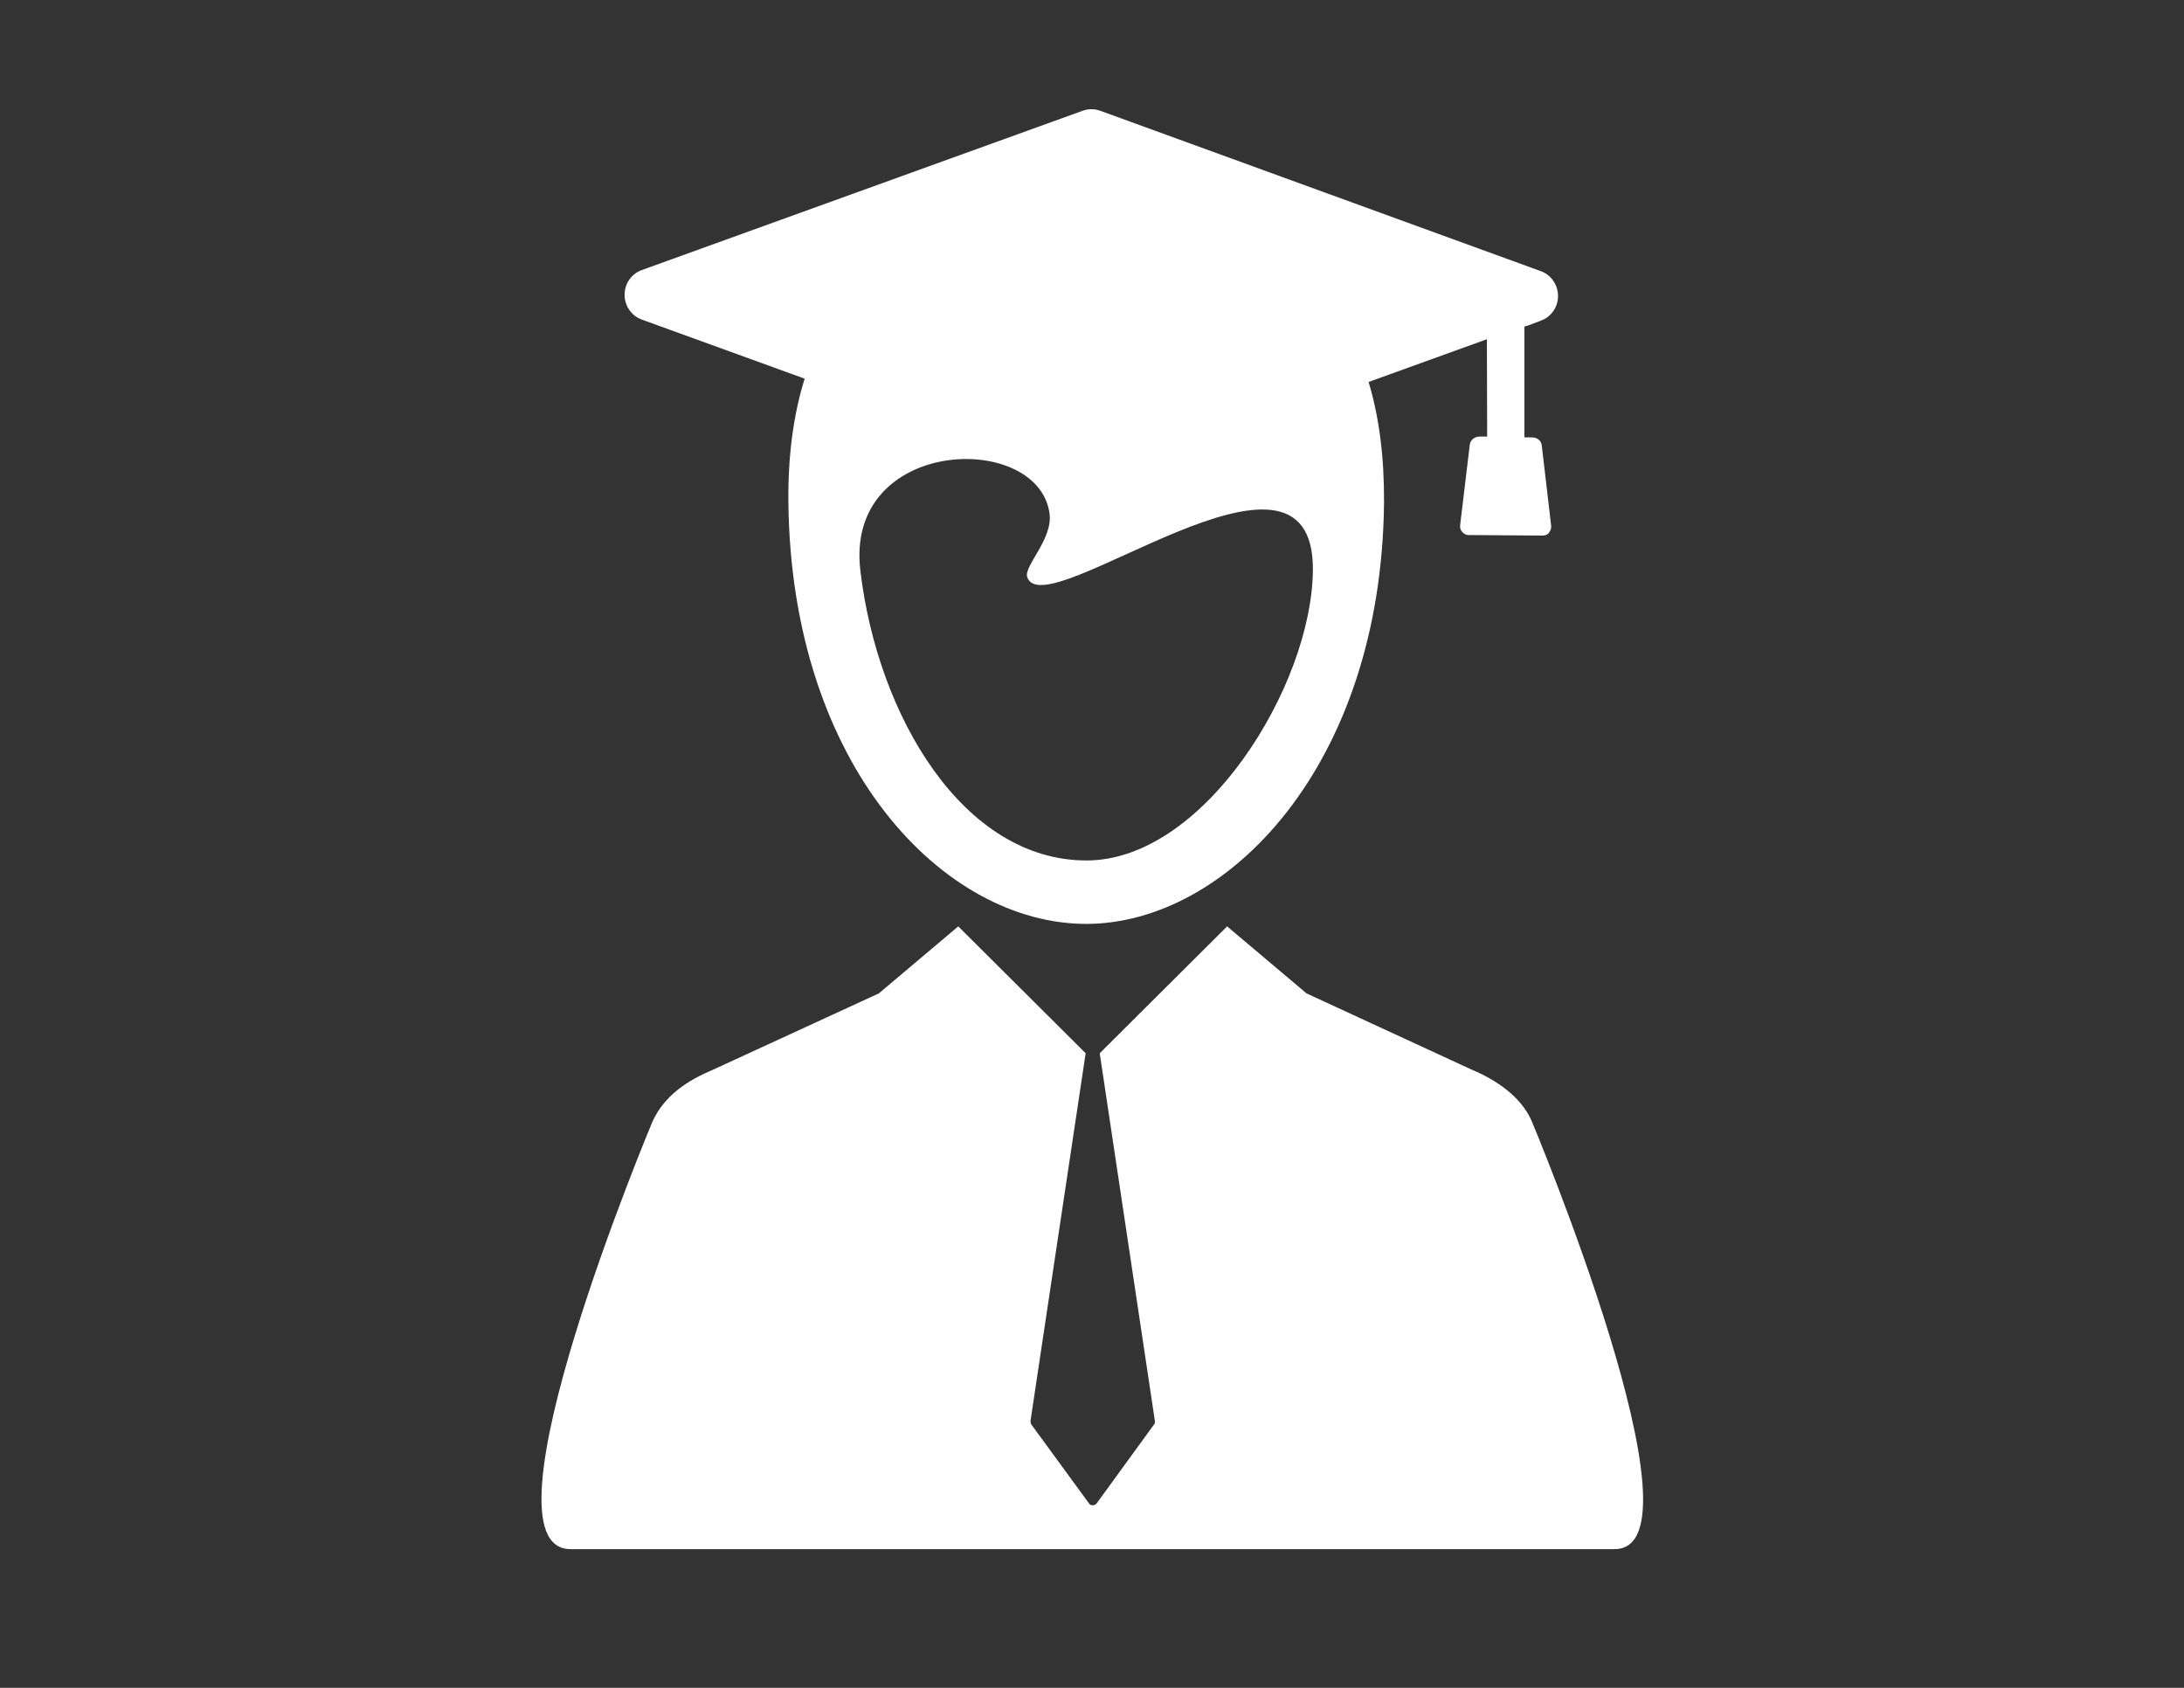 <?xml version="1.0" encoding="utf-8"?>
<!-- Generator: Adobe Illustrator 18.0.0, SVG Export Plug-In . SVG Version: 6.00 Build 0)  -->
<!DOCTYPE svg PUBLIC "-//W3C//DTD SVG 1.1//EN" "http://www.w3.org/Graphics/SVG/1.1/DTD/svg11.dtd">
<svg version="1.1" id="Artwork" xmlns="http://www.w3.org/2000/svg" xmlns:xlink="http://www.w3.org/1999/xlink" x="0px" y="0px"
	 viewBox="0 0 792 612" enable-background="new 0 0 792 612" xml:space="preserve">
<rect x="0" y="0" width="792" height="612" fill="#333333" stroke="none"/>
<g>
	<g>
		<g>
			<path fill="#FFFFFF" d="M555.5,406.6c-3.9-9.1-13.1-15.1-21.9-18.8l-59.8-27.6L445,335.9l-46.2,46l0,0l20,133.3
				c0.1,0.4,0,0.9-0.3,1.3l-20.8,28.6c-0.3,0.4-0.8,0.7-1.4,0.7c-0.7,0-1.1-0.2-1.4-0.7L374,516.5c-0.2-0.3-0.3-0.8-0.3-1.3
				l20-133.3l0,0l-46.2-46l-28.8,24.3l-60.2,27.7c-8.8,3.7-17.5,9.1-21.9,18.8c0,0-65.1,155-29.7,155h378.6
				C620.5,561.7,555.5,406.6,555.5,406.6z"/>
			<path fill="#FFFFFF" d="M559.6,194.2c0.9-0.1,1.8-0.4,2.2-1.2c0.6-0.7,0.8-1.7,0.7-2.4c-0.7-5.8-1.3-11.4-2-17.1l-1.4-12
				c-0.2-1.8-1.8-3-3.7-2.9h-2.6v-40.2l1.4-0.4l4.5-1.7c3.9-1.4,6.3-5,6.3-9c0-4.1-2.6-7.7-6.3-9L399.1,40.2c-2.1-0.8-4.5-0.8-6.6,0
				L232.8,97.9c-3.9,1.4-6.3,5-6.3,9c0,4.1,2.6,7.7,6.3,9l59,21.4c-4.1,13.1-6.1,28.2-5.9,45C287,278,342.4,335,393.9,335
				c50.8,0,107-57,108-152.7c0.1-16.3-1.7-30.9-5.6-43.8l42.9-15.5l0.1,35.3h-2.6c-1.8-0.1-3.5,1.2-3.7,2.9l-3.5,29.2
				c-0.1,0.9,0.1,1.8,0.7,2.4c0.6,0.7,1.4,1.2,2.2,1.2 M394,312c-44.8,0-75.8-52.5-82-105.1c-5.8-48.5,64.5-50.8,68.6-20.7
				c1.3,9.2-9.4,19.1-8.1,23c6,18.8,104.4-61.6,103.6-2.2C475.6,248.7,436.7,312,394,312z"/>
		</g>
	</g>
</g>
</svg>
